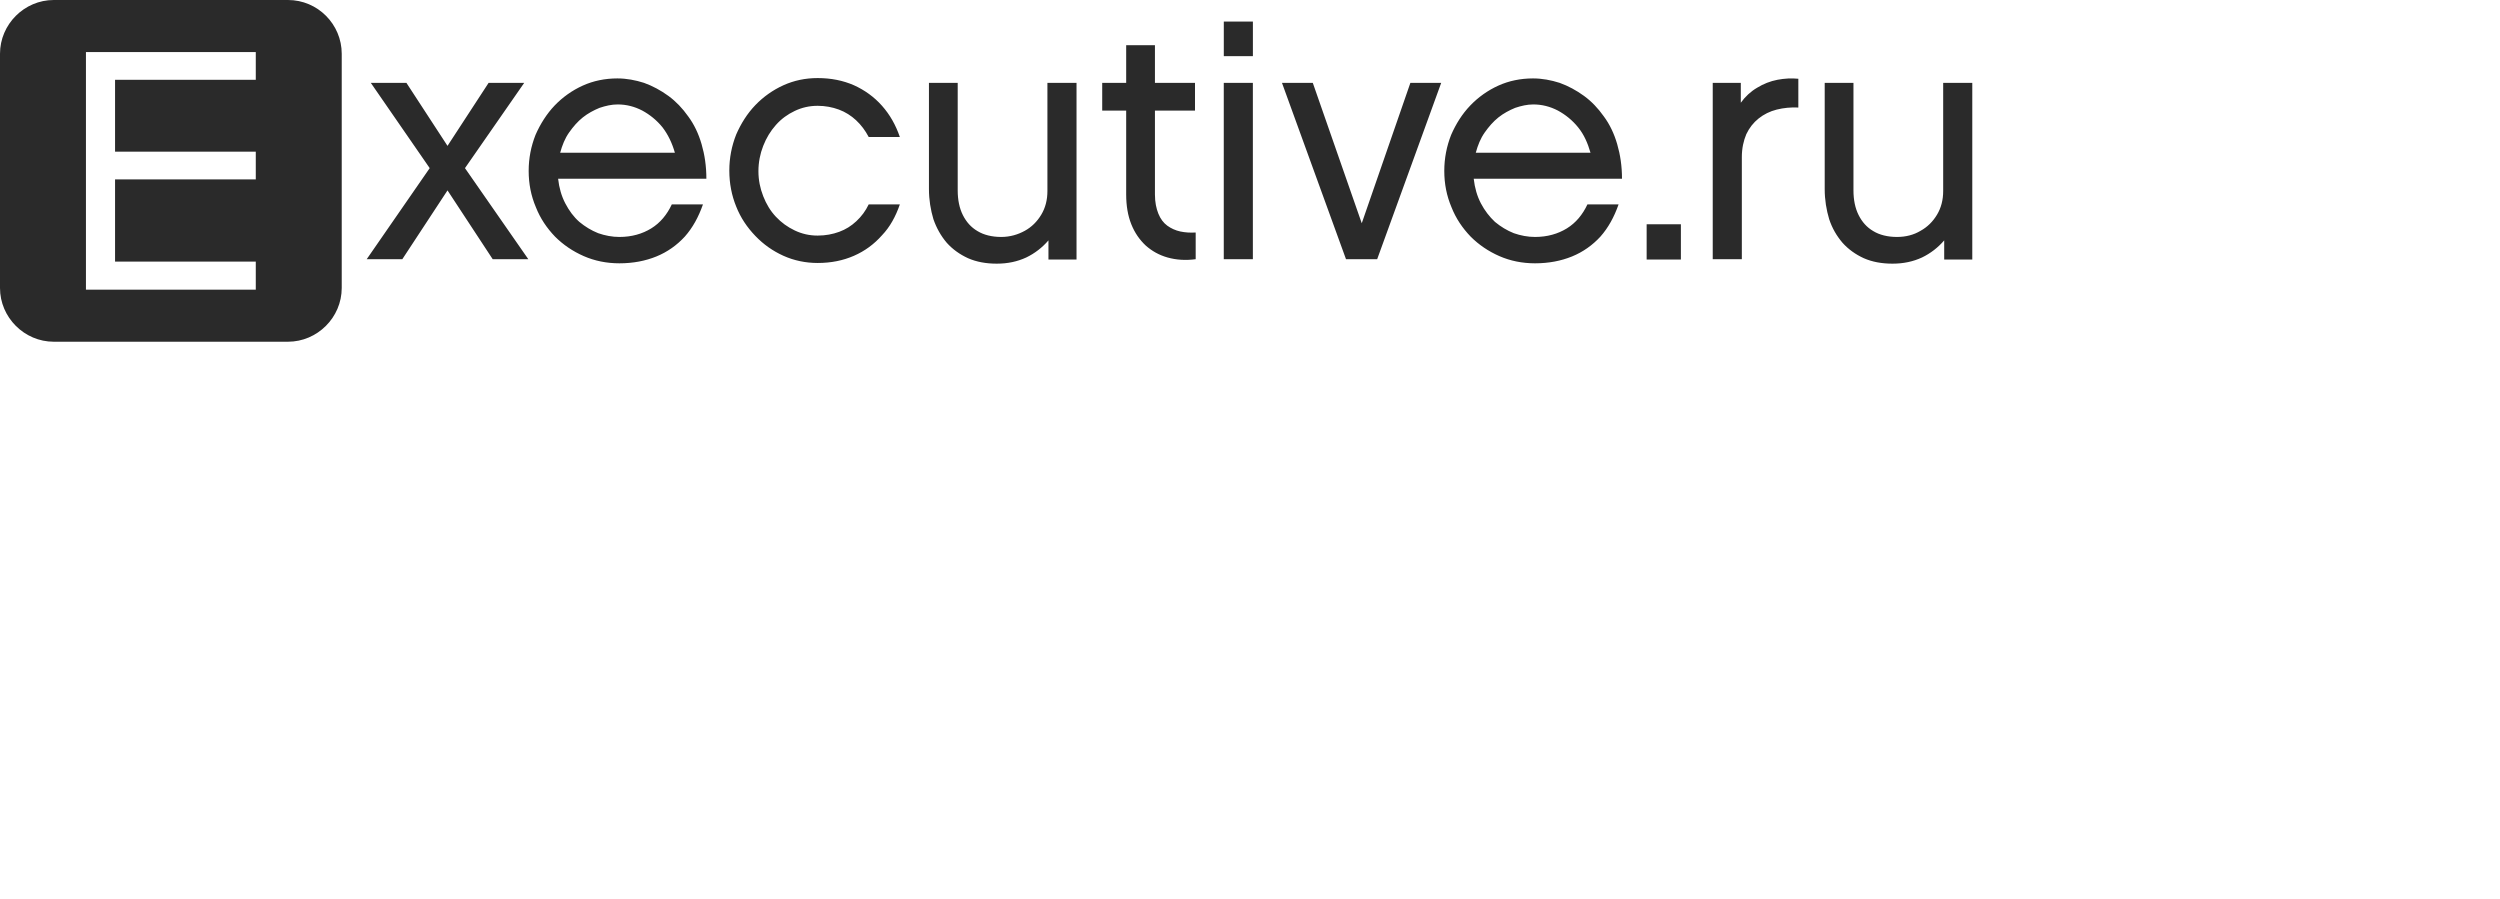 <svg width="278" height="100" viewBox="0 0 278 100" fill="none" xmlns="http://www.w3.org/2000/svg">
<g clip-path="url(#clip0_7147_14332)">
<path d="M32.022 0H5.978C2.703 0 0 2.703 0 5.978V32.022C0 35.297 2.703 38 5.978 38H32.022C35.297 38 38 35.297 38 32.022V5.978C38 2.703 35.335 0 32.022 0ZM28.443 8.872H12.794V16.868H28.443V19.952H12.794V29.09H28.443V32.212H9.557V5.788H28.443V8.872Z" fill="#2A2A2A"/>
<path d="M164.107 16.982C164.335 16.145 164.64 15.383 165.097 14.736C165.554 14.088 166.049 13.517 166.62 13.06C167.191 12.604 167.838 12.261 168.486 11.994C169.171 11.766 169.818 11.614 170.504 11.614C171.456 11.614 172.369 11.842 173.245 12.299C174.083 12.756 174.844 13.365 175.492 14.165C176.139 14.964 176.558 15.916 176.863 16.982H164.107ZM186.915 24.94H183.107V28.862H186.915V24.94ZM199.975 8.758C199.213 8.682 198.452 8.72 197.652 8.872C196.853 9.024 196.091 9.329 195.406 9.748C194.682 10.167 194.073 10.738 193.578 11.423V9.215H190.456V28.824H193.692V17.477C193.692 16.487 193.883 15.65 194.187 14.926C194.53 14.203 194.987 13.632 195.558 13.175C196.129 12.718 196.815 12.375 197.576 12.185C198.338 11.994 199.137 11.918 199.975 11.956V8.758ZM219.318 9.215H216.081V21.247C216.081 22.237 215.853 23.113 215.396 23.874C214.939 24.636 214.33 25.245 213.568 25.664C212.807 26.121 211.931 26.349 210.941 26.349C209.913 26.349 208.999 26.121 208.314 25.702C207.59 25.283 207.057 24.674 206.676 23.912C206.296 23.151 206.105 22.237 206.105 21.171V9.215H202.907V21.018C202.907 22.237 203.097 23.341 203.402 24.369C203.744 25.397 204.239 26.235 204.887 26.996C205.534 27.72 206.334 28.291 207.248 28.71C208.199 29.129 209.266 29.319 210.446 29.319C211.664 29.319 212.731 29.09 213.721 28.634C214.672 28.177 215.51 27.529 216.195 26.73V28.862H219.318V9.215ZM176.52 22.732C175.987 23.874 175.225 24.788 174.235 25.397C173.245 26.006 172.065 26.349 170.694 26.349C169.895 26.349 169.095 26.197 168.333 25.93C167.572 25.626 166.886 25.207 166.239 24.674C165.63 24.102 165.097 23.417 164.678 22.618C164.259 21.818 163.993 20.904 163.878 19.876H180.366C180.366 18.467 180.175 17.211 179.832 16.03C179.49 14.85 178.995 13.822 178.347 12.946C177.7 12.032 176.977 11.271 176.139 10.662C175.301 10.052 174.388 9.557 173.436 9.215C172.484 8.91 171.494 8.72 170.466 8.72C169.095 8.72 167.8 8.986 166.62 9.519C165.44 10.052 164.373 10.814 163.498 11.728C162.584 12.68 161.898 13.784 161.365 15.002C160.87 16.259 160.604 17.591 160.604 19C160.604 20.447 160.87 21.78 161.403 23.036C161.898 24.293 162.622 25.359 163.536 26.311C164.45 27.225 165.516 27.948 166.734 28.481C167.953 29.014 169.285 29.281 170.694 29.281C172.217 29.281 173.588 29.014 174.806 28.519C176.025 28.024 177.091 27.263 177.967 26.311C178.842 25.321 179.49 24.141 179.985 22.732H176.52ZM160.261 9.215H156.834L151.427 24.826L145.983 9.215H142.556L149.676 28.824H153.141L160.261 9.215ZM139.319 9.215H136.083V28.824H139.319V9.215ZM132.96 25.854C132.351 25.892 131.78 25.854 131.247 25.74C130.714 25.626 130.219 25.397 129.8 25.093C129.381 24.788 129.039 24.331 128.81 23.76C128.582 23.189 128.429 22.503 128.429 21.628V12.299H132.884V9.215H128.429V5.026H125.231V9.215H122.566V12.299H125.231V21.628C125.231 22.884 125.421 23.988 125.802 24.94C126.183 25.892 126.716 26.654 127.401 27.301C128.087 27.91 128.886 28.367 129.838 28.634C130.79 28.9 131.818 28.976 132.96 28.824V25.854ZM119.71 9.215H116.473V21.247C116.473 22.237 116.245 23.113 115.788 23.874C115.331 24.636 114.722 25.245 113.96 25.664C113.199 26.082 112.323 26.349 111.333 26.349C110.305 26.349 109.391 26.121 108.706 25.702C107.982 25.283 107.449 24.674 107.068 23.912C106.688 23.151 106.497 22.237 106.497 21.171V9.215H103.299V21.018C103.299 22.237 103.489 23.341 103.794 24.369C104.137 25.359 104.632 26.235 105.279 26.996C105.926 27.72 106.726 28.291 107.64 28.71C108.591 29.129 109.658 29.319 110.838 29.319C112.056 29.319 113.123 29.09 114.113 28.634C115.064 28.177 115.902 27.529 116.588 26.73V28.862H119.71V9.215ZM100.062 22.732H96.597C96.255 23.455 95.798 24.064 95.227 24.598C94.656 25.131 94.046 25.511 93.323 25.778C92.599 26.044 91.8 26.197 90.924 26.197C90.01 26.197 89.172 26.006 88.373 25.626C87.573 25.245 86.888 24.75 86.279 24.102C85.669 23.455 85.213 22.694 84.87 21.818C84.527 20.942 84.337 20.028 84.337 19.038C84.337 18.048 84.527 17.096 84.87 16.221C85.213 15.345 85.669 14.584 86.279 13.898C86.888 13.213 87.573 12.718 88.373 12.337C89.172 11.956 90.01 11.766 90.924 11.766C91.762 11.766 92.561 11.918 93.285 12.185C94.008 12.451 94.656 12.87 95.189 13.365C95.76 13.898 96.217 14.507 96.597 15.231H100.062C99.605 13.898 98.958 12.756 98.082 11.766C97.207 10.776 96.141 10.014 94.96 9.481C93.742 8.948 92.409 8.682 90.924 8.682C89.553 8.682 88.297 8.948 87.116 9.481C85.936 10.014 84.87 10.776 83.994 11.69C83.08 12.642 82.395 13.746 81.862 14.964C81.367 16.221 81.1 17.553 81.1 18.962C81.1 20.409 81.367 21.742 81.862 22.96C82.357 24.217 83.08 25.283 83.994 26.235C84.908 27.187 85.936 27.91 87.116 28.443C88.297 28.976 89.591 29.243 90.924 29.243C92.409 29.243 93.742 28.976 94.96 28.443C96.179 27.91 97.207 27.149 98.082 26.159C98.958 25.245 99.605 24.064 100.062 22.732ZM62.291 16.982C62.519 16.145 62.824 15.383 63.281 14.736C63.737 14.088 64.232 13.517 64.804 13.06C65.375 12.604 66.022 12.261 66.669 11.994C67.355 11.766 68.002 11.614 68.687 11.614C69.639 11.614 70.553 11.842 71.429 12.299C72.267 12.756 73.028 13.365 73.675 14.165C74.285 14.964 74.742 15.916 75.046 16.982H62.291ZM74.703 22.732C74.17 23.874 73.409 24.788 72.419 25.397C71.429 26.006 70.249 26.349 68.878 26.349C68.078 26.349 67.278 26.197 66.517 25.93C65.755 25.626 65.07 25.207 64.423 24.674C63.776 24.102 63.281 23.417 62.862 22.618C62.443 21.818 62.176 20.904 62.062 19.876H78.549C78.549 18.467 78.359 17.211 78.016 16.03C77.673 14.85 77.178 13.822 76.531 12.946C75.884 12.032 75.16 11.271 74.323 10.662C73.485 10.052 72.571 9.557 71.619 9.215C70.667 8.91 69.677 8.72 68.649 8.72C67.278 8.72 65.984 8.986 64.804 9.519C63.623 10.052 62.557 10.814 61.681 11.728C60.806 12.642 60.082 13.784 59.549 15.002C59.054 16.259 58.788 17.591 58.788 19C58.788 20.447 59.054 21.78 59.587 23.036C60.082 24.293 60.806 25.359 61.719 26.311C62.633 27.225 63.699 27.948 64.918 28.481C66.136 29.014 67.469 29.281 68.878 29.281C70.401 29.281 71.772 29.014 72.99 28.519C74.209 28.024 75.275 27.263 76.15 26.311C77.026 25.321 77.673 24.141 78.168 22.732H74.703ZM54.789 28.824H58.749L51.705 18.696L58.292 9.215H54.333L49.763 16.221L45.194 9.215H41.234L47.783 18.696L40.777 28.824H44.737L49.763 21.171L54.789 28.824Z" fill="#2A2A2A"/>
<path d="M139.322 2.398H136.086V6.244H139.322V2.398Z" fill="#2A2A2A"/>
</g>
<defs>
<clipPath id="clip0_7147_14332">
<rect width="219.319" height="38" fill="white"/>
</clipPath>
</defs>
</svg>
